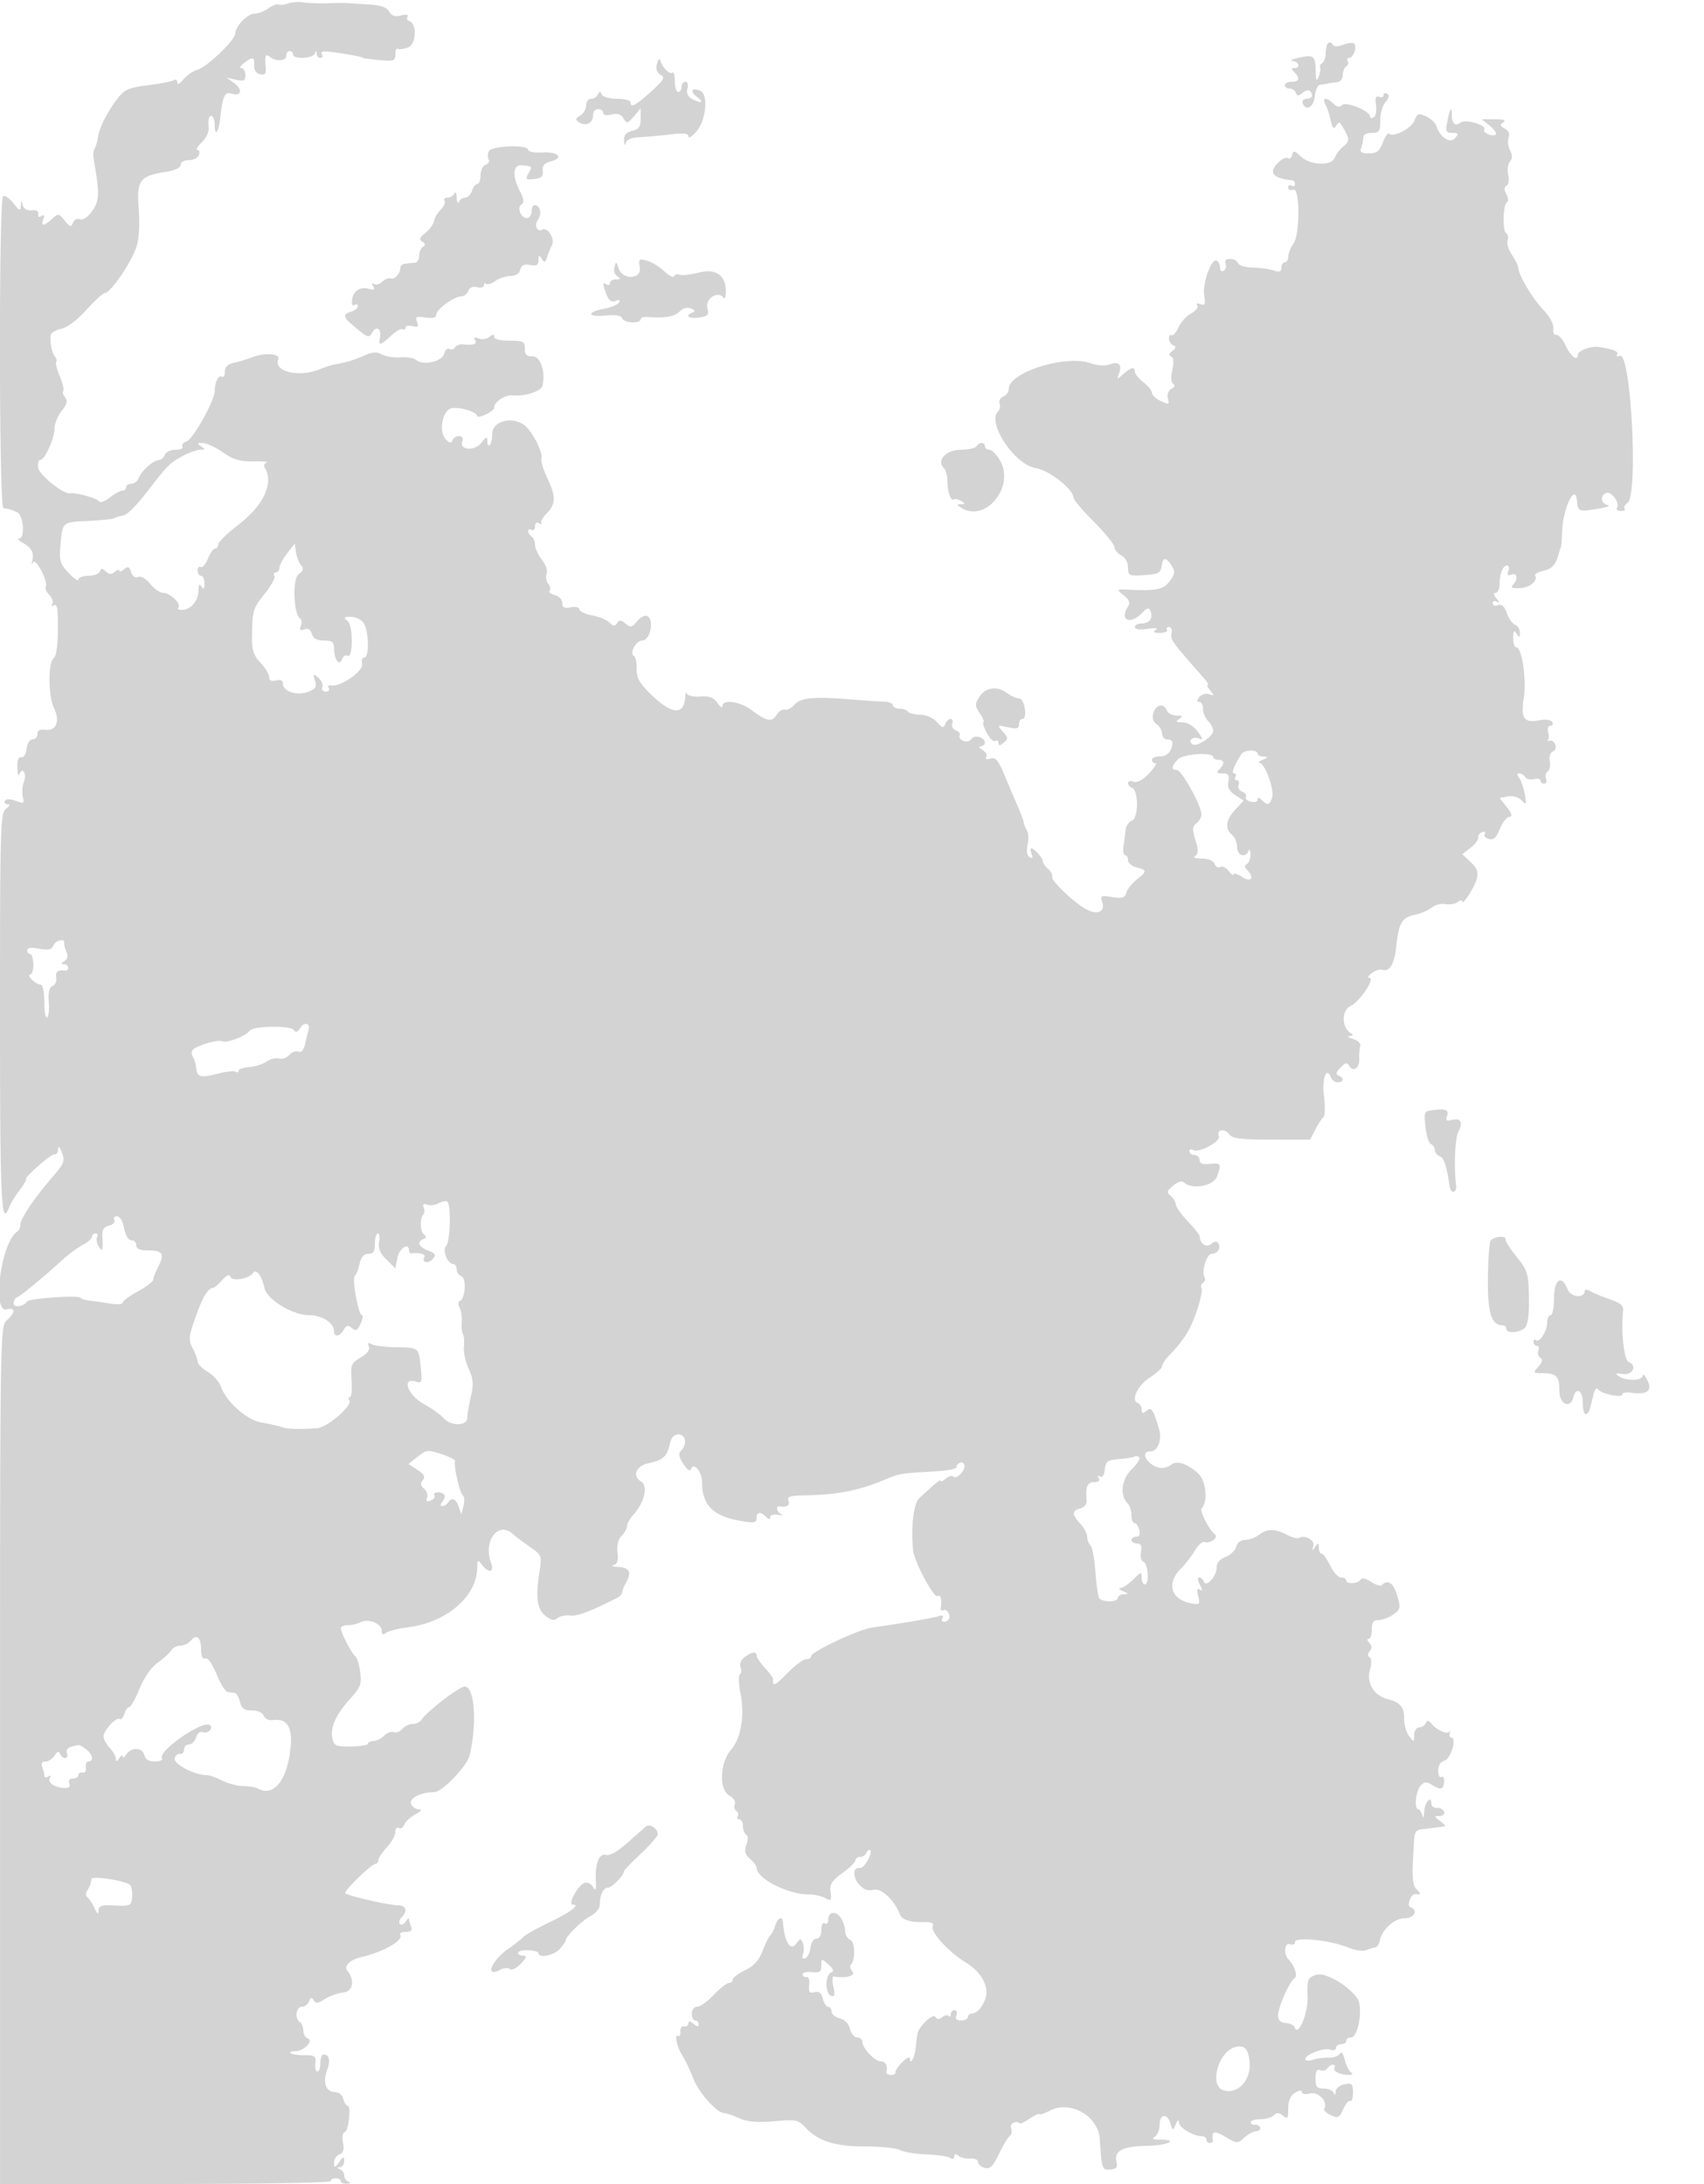 <svg xmlns="http://www.w3.org/2000/svg" width="500" height="641"><path d="M84.466 1.036c-1.081.393-2.303.519-2.714.281-.412-.238-1.749.268-2.973 1.125C77.556 3.299 75.715 4 74.688 4c-2.041 0-5.602 3.69-5.655 5.86-.047 1.936-8.227 9.757-11.113 10.625-1.331.4-3.197 1.693-4.148 2.871-1.014 1.259-1.737 1.604-1.75.835-.012-.72-.507-1.01-1.099-.644s-3.982 1.026-7.533 1.467c-5.378.667-6.825 1.269-8.663 3.607-3.061 3.891-5.574 8.759-5.956 11.539-.177 1.287-.621 2.816-.986 3.397-.366.582-.511 1.932-.322 3 1.798 10.207 1.743 12.344-.391 15.342-1.308 1.837-2.711 2.793-3.599 2.452-.809-.31-1.727.148-2.066 1.031-.52 1.354-.877 1.259-2.413-.638-1.722-2.127-1.89-2.148-3.727-.485-2.424 2.193-3.389 2.222-2.566.077.436-1.135.259-1.429-.556-.926-.723.447-1.086.216-.92-.586.172-.827-.544-1.239-1.906-1.098-1.354.14-2.353-.429-2.634-1.5-.395-1.507-.468-1.487-.569.159-.101 1.634-.392 1.534-2.196-.76-1.144-1.454-2.494-2.388-3-2.076-1.301.805-1.222 91.413.08 91.576 1.393.174 2.258.439 4.053 1.243 1.831.819 2.362 7.616.598 7.662-.633.017-.251.541.849 1.165 2.75 1.559 3.536 2.956 2.986 5.305-.257 1.1-.202 1.415.123.701.378-.831 1.286-.002 2.519 2.299 1.061 1.98 1.662 4.03 1.337 4.557-.326.527.115 1.666.98 2.531.866.865 1.275 2.056.91 2.647-.365.591-.219.799.324.463 1.18-.729 1.41.855 1.275 8.788-.056 3.293-.561 6.271-1.122 6.618-1.745 1.078-1.748 11.005-.004 14.662 1.897 3.978.663 6.915-2.698 6.421-1.398-.205-2.13.224-2.13 1.25 0 .86-.645 1.563-1.434 1.563-.82 0-1.568 1.176-1.75 2.75-.178 1.547-.863 2.641-1.566 2.5-.807-.161-1.222.902-1.171 3 .043 1.787.307 2.685.585 1.994.946-2.345 2.275-.215 1.363 2.184-.493 1.297-.645 3.315-.339 4.486.505 1.93.315 2.038-2.03 1.146-1.652-.628-2.802-.636-3.182-.022-.327.529-.005.976.715.994.869.021.721.478-.441 1.36C.118 238.631 0 242.686 0 297.36c0 55.772.357 63.269 2.708 56.89.355-.962 1.744-3.212 3.087-5 1.343-1.788 2.163-3.25 1.821-3.25-.342 0 1.254-1.687 3.548-3.75 2.293-2.062 4.544-3.638 5.003-3.5.458.137.869-.538.912-1.5.049-1.093.46-.707 1.092 1.027.892 2.443.612 3.241-2.329 6.651C10.24 351.423 6 357.61 6 359.289c0 .876-.403 1.842-.896 2.147C.356 364.37-2.51 385.469 2 384.29c2.563-.67 2.565.888.005 3.205C.032 389.281.01 390.679.012 515.15L.013 641h48.494c26.671 0 48.493-.375 48.493-.833 0-.459.675-.834 1.5-.834s1.5.375 1.5.834c0 .458.787.797 1.75.754 1.045-.047 1.247-.282.5-.583-.687-.278-1.25-1.105-1.25-1.838 0-.733-.562-1.56-1.25-1.838-1-.403-1-.52 0-.583.688-.043 1.25-.84 1.25-1.77 0-1.475-.188-1.443-1.468.25-1.351 1.786-1.471 1.799-1.5.16-.018-.98.686-2.057 1.564-2.394 1.142-.439 1.438-1.405 1.039-3.399-.313-1.565-.093-2.94.502-3.138 1.186-.396 1.97-7.788.826-7.788-.401 0-.965-.9-1.253-2-.306-1.17-1.364-2-2.549-2-2.545 0-3.527-2.908-2.179-6.452 1.053-2.77.646-4.548-1.041-4.548-.518 0-.941 1.125-.941 2.5s-.388 2.5-.862 2.5c-.475 0-.744-1.08-.6-2.4.233-2.123-.137-2.4-3.204-2.4-1.907 0-3.737-.27-4.067-.6-.33-.33.32-.6 1.444-.6 2.522 0 5.453-3.102 3.539-3.746-.687-.231-1.25-1.257-1.25-2.278 0-1.022-.45-2.136-1-2.476-1.582-.978-1.166-4.5.531-4.5.843 0 1.805-.713 2.14-1.584.461-1.203.793-1.282 1.383-.329.606.981 1.304.909 3.201-.334 1.333-.874 3.734-1.739 5.335-1.921 2.998-.342 3.65-3.579 1.3-6.449-1.041-1.271.842-3.216 3.758-3.881 6.729-1.537 12.811-4.951 11.782-6.615-.301-.488.427-.887 1.618-.887 1.564 0 1.997-.439 1.559-1.582-.334-.87-.614-1.882-.622-2.25-.009-.367-.434-.006-.946.803s-1.262 1.139-1.668.733c-.406-.405-.205-1.27.446-1.921 1.881-1.881 1.378-3.57-1.067-3.587-2.712-.019-14.632-2.745-15.411-3.524-.599-.599 7.675-8.639 8.911-8.66.412-.006.75-.482.75-1.056 0-.574 1.125-2.257 2.5-3.739 1.375-1.483 2.5-3.515 2.5-4.516 0-1 .453-1.539 1.007-1.197.554.343 1.282-.094 1.619-.971.336-.876 1.795-2.237 3.243-3.023 1.751-.952 2.082-1.443.988-1.47-.904-.022-1.908-.729-2.231-1.572-.644-1.678 2.838-3.468 6.744-3.468 2.327 0 9.673-7.622 10.431-10.822 2.229-9.413 1.46-20.178-1.441-20.178-1.586 0-11.158 7.361-12.66 9.736-.44.695-1.622 1.264-2.627 1.264-1.006 0-2.366.648-3.024 1.441-.657.792-1.779 1.216-2.493.942s-1.999.203-2.856 1.059c-.856.857-2.264 1.558-3.129 1.558-.864 0-1.574.337-1.577.75-.004.413-2.222.794-4.93.848-4.33.086-4.992-.177-5.495-2.181-.798-3.176.9-7.086 5.087-11.721 3.173-3.512 3.512-4.404 3.034-7.97-.296-2.208-.945-4.287-1.443-4.62-1.019-.683-4.247-6.96-4.247-8.26 0-.465.93-.846 2.066-.846 1.136 0 2.823-.397 3.75-.882 2.25-1.178 6.184.395 6.184 2.472 0 1.185.355 1.374 1.25.666.688-.545 3.678-1.299 6.645-1.677 11.187-1.424 20.037-9.076 20.137-17.41.029-2.433.149-2.514 1.36-.919 1.955 2.575 3.744 2.246 2.718-.5-2.424-6.494 2.067-12.458 6.402-8.5.753.688 2.983 2.375 4.956 3.75 3.465 2.415 3.563 2.652 2.873 7-1.227 7.74-.788 11.22 1.666 13.207 1.676 1.357 2.589 1.543 3.569.73.725-.602 2.398-.952 3.718-.78 2.037.267 5.562-1.051 13.706-5.125.825-.412 1.516-1.151 1.535-1.641.02-.49.603-1.913 1.297-3.162 1.592-2.868.785-4.197-2.641-4.345-1.48-.064-1.996-.304-1.146-.534 1.106-.299 1.436-1.358 1.16-3.722-.247-2.116.186-3.876 1.204-4.895.875-.874 1.591-2.156 1.591-2.847 0-.691.838-2.186 1.861-3.322 3.27-3.626 4.364-8.407 2.228-9.74-2.666-1.666-1.436-4.592 2.263-5.382 4.159-.889 5.39-1.989 6.163-5.511.44-2 1.254-2.931 2.564-2.931 2.153 0 2.624 2.897.772 4.749-.865.865-.698 1.835.674 3.929 1.124 1.716 1.984 2.294 2.246 1.51.74-2.221 3.229.761 3.229 3.869 0 6.793 3.313 10.011 11.75 11.413 3.512.583 4.25.43 4.25-.882 0-1.889 1.141-2.047 2.8-.388.821.821 1.2.85 1.2.094 0-.609 1.012-.919 2.25-.689 1.238.229 1.688.15 1-.177-1.341-.638-1.746-2.506-.5-2.31 2.136.338 3.127-.276 2.612-1.618-.461-1.2.397-1.519 4.281-1.593 10.509-.202 16.369-1.376 24.857-4.981 3.32-1.41 4.073-1.523 13.667-2.056 3.666-.203 6.591-.764 6.5-1.245-.092-.481.396-1.081 1.083-1.333.688-.252 1.25.199 1.25 1.002 0 1.737-2.413 3.959-3.318 3.055-.348-.349-1.32-.065-2.158.631-.838.696-1.524.985-1.524.642 0-.568-1.3.493-6.25 5.099-1.663 1.548-2.474 8.232-1.842 15.192.302 3.331 6.086 14.209 7.192 13.525.901-.556 1.3.875.952 3.412-.102.743.247 1.083.776.756 1.076-.665 2.373 1.86 1.436 2.796-1.048 1.049-2.409.641-1.698-.509.446-.722.032-.904-1.191-.522-1.8.562-12.048 2.303-19.375 3.292-4.003.541-18 7.11-18 8.449 0 .488-.675.888-1.501.888-.826 0-3.301 1.854-5.5 4.121-3.54 3.647-4.448 4.027-4.153 1.736.045-.353-1.026-1.839-2.382-3.301-1.355-1.463-2.464-3.086-2.464-3.608 0-1.332-1.302-1.179-3.471.407-1.115.815-1.607 1.999-1.235 2.968.34.887.251 1.84-.199 2.118-.45.278-.375 2.743.165 5.478 1.313 6.64.209 13.224-2.805 16.729-3.299 3.836-3.521 11.711-.377 13.394 1.161.621 1.842 1.725 1.543 2.503-.293.765-.096 1.661.439 1.992.535.331.714 1.02.397 1.532-.316.512-.098.931.484.931s1.059.873 1.059 1.941.433 2.208.962 2.535c.593.367.616 1.503.062 2.961-.697 1.834-.464 2.76 1.038 4.119 1.066.965 1.938 2.153 1.938 2.641 0 3.121 9.115 7.803 15.191 7.803 1.617 0 3.83.476 4.917 1.058 1.776.95 1.938.775 1.602-1.731-.306-2.287.316-3.288 3.459-5.564 2.107-1.527 3.831-3.223 3.831-3.769 0-.547.637-.994 1.417-.994.779 0 1.617-.563 1.863-1.25.245-.687.71-1.01 1.033-.717.895.814-1.827 5.498-3.05 5.249-2.003-.408-2.147 2.545-.232 4.753 1.36 1.569 2.581 2.028 4.267 1.605 2.299-.577 6.036 2.913 7.773 7.261.64 1.601 3.043 2.34 7.273 2.235 1.959-.048 2.688.339 2.34 1.245-.649 1.691 4.724 7.591 9.59 10.531 4.449 2.689 6.873 6.809 5.992 10.185-.706 2.703-2.588 4.903-4.195 4.903-.589 0-1.071.45-1.071 1s-.886 1-1.969 1c-1.339 0-1.784-.48-1.393-1.5.317-.825.078-1.5-.531-1.5s-1.107.525-1.107 1.167c0 .641-.296.87-.658.508-.362-.362-1.222-.19-1.911.382-.872.724-1.459.706-1.932-.058-.767-1.241-5.045 2.853-5.352 5.123-.102.758-.324 2.612-.493 4.121-.306 2.743-1.654 5.125-1.654 2.924 0-.642-1.012-.155-2.25 1.083-1.237 1.237-2.138 2.587-2 3 .137.412-.425.75-1.25.75s-1.447-.337-1.382-.75c.331-2.094-.277-3.25-1.708-3.25-1.767 0-5.325-3.804-5.377-5.75-.018-.687-.699-1.25-1.514-1.25-.814 0-1.764-1.129-2.111-2.509-.381-1.52-1.571-2.745-3.019-3.108-1.314-.33-2.389-1.226-2.389-1.991 0-.766-.441-1.392-.981-1.392-.539 0-1.25-1.073-1.58-2.386-.428-1.705-1.124-2.248-2.441-1.903-1.488.389-1.788-.021-1.557-2.127.168-1.526-.176-2.503-.827-2.353-.613.14-1.114-.192-1.114-.738s1.238-.852 2.75-.679c2.268.259 2.75-.075 2.75-1.905 0-2.179.037-2.185 2.065-.35 1.535 1.389 1.728 2.007.75 2.405-1.732.706-1.7 6.24.04 6.821 1.04.347 1.195-.282.665-2.695-.38-1.731-.315-3.081.144-3 3.449.607 6.497-.192 5.467-1.432-.612-.738-.836-1.62-.496-1.96 1.414-1.414 1.304-6.784-.15-7.342-.817-.314-1.499-1.534-1.517-2.713-.017-1.179-.662-2.976-1.433-3.993-1.518-2.003-3.535-1.451-3.535.968 0 .825-.45 1.222-1 .882-.567-.351-1 .49-1 1.941 0 1.555-.562 2.559-1.434 2.559-.808 0-1.571 1.166-1.75 2.673-.174 1.47-.879 2.858-1.567 3.083-.793.261-1.028-.169-.643-1.172.335-.871.322-2.328-.027-3.237-.578-1.508-.751-1.494-1.954.151-1.685 2.305-3.481-.592-3.872-6.248-.141-2.038-1.564-1.425-2.32 1-.387 1.237-1.011 2.475-1.388 2.75-.377.275-1.382 2.3-2.233 4.5-1.108 2.864-2.579 4.499-5.18 5.758-1.997.967-3.632 2.204-3.632 2.75 0 .546-.509.992-1.132.992-.622 0-2.617 1.575-4.433 3.5-1.815 1.925-4.006 3.5-4.868 3.5-.9 0-1.567.851-1.567 2 0 1.1.45 2 1 2s1 .505 1 1.122c0 .776-.464.738-1.5-.122s-1.5-.898-1.5-.122c0 .617-.562 1.009-1.25.872-.687-.138-1.188.533-1.113 1.489.075.957-.185 1.54-.579 1.297-1.253-.774-.506 3.129 1.069 5.593.834 1.304 2.311 4.391 3.282 6.86 1.576 4.007 6.593 9.804 8.771 10.136 1.366.208 2.191.488 5.32 1.806 1.991.838 5.283 1.059 9.788.655 6.344-.567 6.94-.443 9.106 1.894 3.663 3.953 8.671 5.52 17.64 5.52 4.453 0 8.973.469 10.044 1.042 1.07.572 4.528 1.143 7.684 1.268 3.156.125 6.301.583 6.988 1.018.741.468 1.25.309 1.25-.391 0-.805.399-.867 1.25-.196.688.542 2.262.898 3.5.79 1.238-.108 2.25.351 2.25 1.019 0 .669.882 1.448 1.961 1.73 1.554.406 2.422-.451 4.181-4.134 1.221-2.555 2.654-4.938 3.185-5.295.53-.357.688-1.37.35-2.25-.518-1.35 1.434-2.357 2.617-1.351.162.138 1.512-.548 3-1.523 1.488-.975 2.706-1.526 2.706-1.224 0 .301 1.362-.156 3.027-1.017 6.023-3.115 14.219 1.521 14.668 8.297.59 8.896.683 9.163 3.113 8.962 1.654-.137 2.18-.682 1.856-1.921-.912-3.487 1.487-4.883 8.596-5.004 6.306-.108 9.989-1.802 3.99-1.835-1.951-.011-2.35-.269-1.375-.887.756-.479 1.375-2.047 1.375-3.484 0-3.201 2.263-3.459 3.192-.364.655 2.186.699 2.193 1.546.25.586-1.346.897-1.509.95-.5.078 1.499 4.305 4 6.761 4 .716 0 1.301.45 1.301 1s.45 1 1 1 .947-.337.882-.75c-.443-2.804.354-3.043 3.656-1.095 3.452 2.037 3.587 2.042 5.59.229 1.129-1.021 2.682-1.863 3.451-1.871.769-.007 1.291-.463 1.16-1.013-.132-.55-.801-.937-1.489-.861-.687.076-1.25-.261-1.25-.75s1.26-.889 2.8-.889c1.54 0 3.321-.521 3.958-1.158.876-.876 1.531-.847 2.7.123 1.338 1.11 1.542.832 1.542-2.102 0-2.299.64-3.782 2-4.631 1.225-.765 2-.851 2-.221 0 .587 1.036.767 2.418.42 2.445-.613 5.36 2.5 4.16 4.443-.284.459.568 1.327 1.892 1.93 2.156.983 2.539.797 3.68-1.781.701-1.584 1.629-2.66 2.062-2.392.433.268.788-.827.788-2.433 0-2.576-.295-2.864-2.5-2.443-1.401.268-2.535 1.196-2.579 2.112-.05 1.036-.263 1.176-.583.383-.278-.687-1.592-1.25-2.921-1.25-2.013 0-2.417-.496-2.417-2.969 0-2.132.394-2.817 1.399-2.431.769.295 1.696.056 2.059-.532.363-.587 1.11-1.068 1.66-1.068.55 0 .751.403.447.895-.613.991 1.679 2.113 4.267 2.09 1.041-.01 1.256-.292.572-.75-.603-.404-1.421-2.062-1.819-3.683-.458-1.867-.995-2.507-1.465-1.745-.409.661-1.841 1.16-3.182 1.109-1.341-.05-3.45.225-4.688.613-1.238.387-2.25.312-2.25-.168 0-1.379 5.548-3.471 7.361-2.776.91.349 1.639.137 1.639-.478 0-.609.675-1.107 1.5-1.107s1.5-.45 1.5-1 .623-1 1.383-1c2.225 0 3.669-8.989 1.852-11.526-2.813-3.928-9.548-7.75-12.08-6.856-2.465.87-2.642 1.323-2.472 6.336.173 5.067-2.833 12.095-3.858 9.022-.195-.586-1.36-1.141-2.59-1.233-1.535-.116-2.228-.806-2.213-2.206.027-2.498 3.367-10.042 4.853-10.96.984-.608-.086-3.788-1.875-5.577-1.403-1.403-1.048-4.956.438-4.385.897.344 1.562.072 1.562-.637 0-1.609 10.477-.512 15.612 1.633 1.992.833 4.356 1.187 5.255.788.898-.4 2.077-.765 2.619-.813.543-.047 1.147-.918 1.343-1.935.63-3.274 4.362-6.651 7.351-6.651 2.814 0 4.061-2.42 1.66-3.22-1.22-.407.191-4.047 1.5-3.87 1.651.225 1.708-.005.336-1.376-1.118-1.119-1.365-3.302-1.041-9.197.497-9.064-.033-8.12 4.898-8.715 2.182-.264 4.192-.526 4.467-.583.275-.056-.374-.763-1.441-1.571-1.776-1.343-1.79-1.468-.167-1.468.988 0 1.579-.554 1.334-1.25-.243-.687-1.18-1.188-2.084-1.111-.903.076-1.642-.513-1.642-1.309 0-2.617-1.997-.277-2.116 2.479-.073 1.693-.286 2.042-.573.941-.252-.962-.78-1.75-1.174-1.75-1.254 0-.691-5.444.717-6.926 1.069-1.125 1.75-1.178 3.237-.25 2.656 1.659 3.461 1.472 3.636-.846.083-1.112-.271-1.76-.788-1.441-.516.32-.939-.518-.939-1.861 0-1.544.687-2.622 1.868-2.931 1.837-.481 3.686-6.745 1.99-6.745-.437 0-.658-.562-.491-1.25.168-.687.125-.938-.096-.556-.561.972-3.516-.267-5.084-2.132-.985-1.172-1.442-1.25-1.833-.312-.286.687-1.158 1.25-1.937 1.25-.793 0-1.431.99-1.449 2.25-.031 2.194-.068 2.201-1.5.309-.807-1.068-1.468-3.375-1.468-5.128 0-3.471-1.157-4.812-5-5.794-3.874-.991-6.109-4.769-5.036-8.512.554-1.931.521-3.325-.086-3.701-.627-.387-.609-1.043.05-1.837.707-.853.66-1.599-.152-2.411-.65-.65-.733-1.176-.187-1.176.545 0 .972-1.237.95-2.75-.03-2.096.436-2.75 1.961-2.75 1.1 0 3.045-.74 4.322-1.644 2.165-1.534 2.241-1.915 1.124-5.643-1.096-3.658-2.752-4.74-4.532-2.961-.354.354-1.755-.085-3.114-.975-1.583-1.037-2.709-1.253-3.135-.599-.795 1.218-4.165 1.344-4.165.155 0-.458-.682-.833-1.516-.833s-2.267-1.575-3.185-3.5c-.918-1.925-2.036-3.5-2.484-3.5-.448 0-.822-.788-.83-1.75-.014-1.513-.162-1.547-1.095-.25-.919 1.279-.998 1.249-.535-.199.55-1.722-2.463-3.47-4.168-2.417-.457.283-2.087-.138-3.623-.935-3.54-1.837-5.676-1.832-8.123.019-1.067.808-2.901 1.483-4.074 1.5-1.272.019-2.344.835-2.654 2.02-.286 1.093-1.688 2.432-3.116 2.975-1.656.63-2.597 1.747-2.597 3.084 0 2.57-3.129 6.067-3.753 4.194-.228-.683-.842-1.241-1.366-1.241-.544 0-.466.907.184 2.121.848 1.585.847 1.943-.005 1.416-.798-.493-.943.083-.481 1.92.607 2.421.448 2.587-2.047 2.135-5.911-1.072-7.375-5.84-3.105-10.11 1.336-1.335 3.208-3.748 4.161-5.362.953-1.614 2.224-2.756 2.823-2.537 1.7.618 4.316-1.43 2.979-2.333-1.386-.936-4.465-6.842-3.875-7.432 1.982-1.982 1.439-8.131-.91-10.309-3.256-3.016-6.332-3.98-8.079-2.531-.758.629-2.199 1.004-3.202.833-3.547-.605-6.047-4.811-2.859-4.811 2.269 0 3.587-3.349 2.606-6.622-1.762-5.877-2.205-6.512-3.688-5.281-1.076.893-1.383.806-1.383-.391 0-.847-.521-1.713-1.158-1.925-2.139-.713.041-5.232 3.638-7.54 1.936-1.243 3.52-2.705 3.52-3.25 0-.545.788-1.814 1.75-2.82 4.642-4.85 6.425-7.67 8.328-13.167 1.135-3.281 1.8-6.393 1.477-6.915-.323-.523-.123-1.238.445-1.589.568-.351.767-1.068.442-1.593-.981-1.588.62-6.907 2.078-6.907 1.725 0 2.797-1.678 1.95-3.049-.439-.71-1.128-.65-2.135.186-1.428 1.185-3.27-.099-3.32-2.316-.008-.373-1.59-2.349-3.515-4.39-1.925-2.041-3.5-4.268-3.5-4.948 0-.681-.666-1.791-1.48-2.466-1.284-1.066-1.184-1.471.75-3.052 1.381-1.129 2.592-1.469 3.18-.894 2.191 2.143 8.551 1.056 9.575-1.636 1.454-3.824 1.252-4.205-2.025-3.823-2.14.249-3-.076-3-1.132 0-.814-.675-1.48-1.5-1.48s-1.5-.477-1.5-1.059.473-.767 1.05-.41c1.641 1.014 8.184-2.48 7.581-4.049-.756-1.971 1.666-2.433 3.032-.578.94 1.276 3.331 1.581 12.461 1.588l11.298.008 1.539-3c.847-1.65 1.917-3.276 2.378-3.614.461-.338.529-3.096.15-6.129-.658-5.266.729-8.958 2.061-5.487.295.768 1.192 1.397 1.993 1.397 1.783 0 1.923-1.328.207-1.964-.911-.338-.766-.97.536-2.333 1.463-1.531 1.941-1.62 2.638-.492 1.179 1.907 3.073.493 2.918-2.178-.071-1.21.049-2.835.265-3.611.232-.834-.631-1.715-2.107-2.151-1.375-.406-1.825-.79-1-.854 1.117-.085 1.185-.315.265-.899-2.629-1.67-2.631-6.697-.003-7.895 2.699-1.229 7.394-8.29 5.513-8.29-.636 0-.303-.625.742-1.389s2.368-1.218 2.941-1.01c2.222.806 3.683-1.511 4.223-6.697.736-7.07 1.638-8.6 5.561-9.434 1.792-.381 3.977-1.325 4.856-2.098.878-.773 2.678-1.23 4-1.015 1.321.216 2.965-.057 3.652-.605.688-.548 1.25-.656 1.25-.24 0 1.563 3.721-4.118 4.328-6.606.48-1.972.046-3.146-1.808-4.888l-2.441-2.292 2.441-1.921c1.343-1.056 2.338-2.4 2.211-2.988-.127-.587.394-1.294 1.158-1.572.776-.281 1.112-.056.761.512-.345.558.206 1.234 1.225 1.5 1.38.361 2.186-.365 3.16-2.846.719-1.831 1.948-3.461 2.731-3.621 1.12-.228.979-.855-.654-2.927l-2.079-2.636 2.42-.463c1.417-.271 3.078.195 4.006 1.123 1.448 1.448 1.528 1.283.923-1.9-.365-1.918-1.105-4.049-1.645-4.737-.653-.832-.626-1.25.082-1.25.584 0 1.365.489 1.735 1.087.369.598 1.521.865 2.559.594 1.038-.272 1.887-.086 1.887.413 0 .498.498.906 1.107.906s.853-.661.544-1.468c-.31-.807-.091-1.76.487-2.117s.85-1.699.604-2.982c-.262-1.373.104-2.544.889-2.845 1.602-.615.706-3.579-.964-3.189-.642.15-.877.1-.523-.111.354-.211.414-1.262.133-2.336-.292-1.119-.008-1.952.665-1.952.647 0 .87-.495.496-1.101-.398-.643-1.936-.849-3.702-.496-4.562.912-5.577-.521-4.626-6.535.852-5.391-.546-14.868-2.193-14.868-.504 0-.91-1.238-.902-2.75.012-2.143.23-2.419.985-1.25.825 1.276.972 1.235.985-.281.008-.98-.629-2.029-1.415-2.331-.787-.301-1.887-1.858-2.445-3.458-.709-2.034-1.482-2.73-2.569-2.313-.86.33-1.556.075-1.556-.569 0-.667.535-.844 1.25-.415.849.51.81.209-.122-.941-.895-1.103-.982-1.692-.25-1.692.617 0 1.122-1.088 1.122-2.418 0-3.158.961-5.582 2.214-5.582.55 0 .722.725.382 1.611-.443 1.153-.189 1.447.893 1.032 1.751-.672 2.043 1.425.424 3.044-.784.784-.21 1.044 2.049.93 2.978-.15 5.418-2.193 4.463-3.738-.243-.394.891-1.009 2.521-1.367 2.604-.572 3.758-2.009 4.63-5.762.096-.412.277-.863.403-1s.301-2.275.388-4.75c.247-6.957 3.945-14.484 4.367-8.887.226 3.006.534 3.124 5.924 2.269 2.663-.423 4.054-.94 3.092-1.149-2.053-.445-2.338-2.793-.428-3.526 1.516-.582 4.044 2.892 3.153 4.334-.326.527.184.959 1.133.959.949 0 1.432-.293 1.074-.651-.358-.358.047-1.161.899-1.785 3.179-2.324.966-44.372-2.269-43.13-.779.299-1.149.111-.823-.416.533-.863-1.166-1.54-5.489-2.186-2.125-.318-6 1.126-6 2.235 0 2.135-2.02.693-3.551-2.534-.905-1.907-2.164-3.37-2.797-3.25-.637.12-1.025-.711-.869-1.858.172-1.257-1.045-3.484-3.088-5.65-3.181-3.373-7.125-10.074-7.224-12.275-.025-.55-.866-2.234-1.868-3.742-1.003-1.509-1.568-3.407-1.257-4.218.312-.812.14-1.739-.38-2.061-1.147-.709-.976-8.355.202-9.083.461-.285.385-1.363-.168-2.396-.691-1.291-.666-2.088.078-2.548.606-.375.809-1.767.46-3.157-.343-1.367-.124-3.089.488-3.827.796-.958.809-1.907.047-3.332-.586-1.095-.773-2.754-.415-3.687.415-1.083.009-2.056-1.123-2.69-1.442-.807-1.518-1.155-.405-1.861.913-.578.081-.872-2.491-.883L434.778 35l2.361 1.914c1.299 1.053 2.088 2.188 1.754 2.523-.856.86-3.987-.475-3.388-1.444.806-1.305-5.62-3.143-6.995-2.001-1.489 1.236-2.51.29-2.51-2.325 0-2.742-.588-1.822-1.331 2.083-.539 2.83-.348 3.25 1.478 3.25 1.767 0 1.898.241.832 1.525-1.442 1.738-4.412-.165-5.473-3.505-.299-.944-1.673-2.231-3.053-2.86-2.233-1.017-2.608-.882-3.41 1.226-.872 2.296-6.256 5.067-7.475 3.848-.332-.331-1.144.831-1.805 2.582-.968 2.566-1.762 3.184-4.089 3.184-2.223 0-2.748-.364-2.281-1.582.334-.87.607-2.22.607-3 0-.846 1.009-1.418 2.5-1.418 2.213 0 2.5-.422 2.5-3.671 0-2.019.704-4.45 1.565-5.401 1.038-1.147 1.206-1.951.5-2.388-.586-.362-1.065-.196-1.065.37 0 .565-.6.797-1.333.516-.976-.375-1.218.271-.904 2.413.236 1.608-.064 3.229-.667 3.602-.603.372-1.096.252-1.096-.268 0-1.63-7.079-4.494-8.24-3.333-.709.709-1.48.582-2.467-.404-2.034-2.034-3.526-1.835-2.362.314.522.962 1.231 3.077 1.577 4.698.473 2.215.847 2.595 1.506 1.529.483-.781 1.014-1.207 1.182-.948 2.887 4.468 3.015 5.303 1.059 6.884-1.081.873-2.241 2.375-2.579 3.337-.887 2.532-7.135 2.334-9.968-.315-1.873-1.752-2.257-1.826-2.534-.488-.179.868-.776 1.299-1.326.959-.551-.34-1.919.367-3.041 1.571-2.617 2.809-1.216 4.369 4.443 4.946.413.043.75.554.75 1.136 0 .582-.45.781-1 .441s-1-.093-1 .548.659.913 1.464.604c2.032-.78 2.026 13.326-.007 16.009-.766 1.011-1.408 2.626-1.425 3.589-.018.963-.482 1.75-1.032 1.75s-1 .705-1 1.567c0 1.183-.552 1.382-2.25.812-1.238-.416-4.017-.797-6.176-.847-2.16-.049-4.11-.639-4.334-1.311-.224-.672-1.255-1.221-2.292-1.221-1.204 0-1.691.505-1.348 1.399.295.769.056 1.696-.532 2.059-.587.363-1.068-.015-1.068-.84s-.436-1.77-.97-2.099c-1.516-.937-4.237 6.594-3.676 10.172.411 2.618.215 3.081-1.091 2.58-.947-.364-1.336-.198-.961.408.346.561-.475 1.611-1.824 2.333-1.35.722-3.005 2.558-3.678 4.079-.674 1.52-1.579 2.546-2.012 2.278-.433-.268-.788.177-.788.989 0 .811.562 1.704 1.25 1.983.944.382.883.789-.25 1.659-1.012.777-1.131 1.305-.365 1.621.757.313.875 1.618.354 3.929-.482 2.137-.389 3.703.244 4.094.627.387.428.966-.512 1.492-.906.507-1.325 1.661-1.023 2.817.466 1.782.278 1.849-2.085.752-1.429-.663-2.601-1.735-2.605-2.382-.004-.648-1.133-2.063-2.508-3.144-1.375-1.082-2.5-2.465-2.5-3.073 0-1.573-1.038-1.373-3.341.644-1.91 1.673-1.968 1.669-1.325-.09.972-2.659-.057-3.716-2.656-2.728-1.401.533-3.586.398-5.784-.358-7.313-2.514-23.894 2.715-23.894 7.535 0 .922-.722 1.954-1.604 2.292-.882.339-1.367 1.232-1.078 1.986.289.753.065 1.83-.497 2.392-3.297 3.297 4.909 15.602 11.059 16.586 3.962.633 11.12 6.253 11.12 8.73 0 .565 2.7 3.745 6 7.065 3.3 3.321 6 6.653 6 7.404 0 .751.9 1.847 2 2.436 1.188.636 2 2.094 2 3.59 0 2.382.259 2.503 4.75 2.215 4.053-.26 4.797-.635 5.07-2.555.396-2.789 1.319-2.858 2.965-.222 1.061 1.698.978 2.424-.509 4.468-1.816 2.497-3.923 2.961-11.776 2.599-3.999-.185-4-.184-1.776 1.61 1.628 1.314 1.967 2.197 1.265 3.295-2.555 3.998.51 5.501 4.034 1.977 1.672-1.672 2.12-1.767 2.588-.548.784 2.042-.36 3.571-2.67 3.571-1.068 0-1.941.478-1.941 1.062 0 .66 1.416.848 3.75.496 2.325-.351 3.234-.232 2.393.313-.97.628-.619.879 1.232.879 1.424 0 2.345-.394 2.048-.875-.298-.481-.031-.875.591-.875.623 0 .974.787.781 1.75-.409 2.032-.254 2.248 9.663 13.5.848.963 1.262 1.75.92 1.75-.343 0-.005.759.75 1.687 1.195 1.47 1.156 1.607-.305 1.06-.935-.35-2.206.009-2.872.812-.848 1.022-.87 1.441-.073 1.441.617 0 1.122.932 1.122 2.071 0 1.14.675 2.747 1.5 3.572.825.825 1.5 2.091 1.5 2.813 0 1.677-4.738 4.824-6.045 4.016-1.562-.965-.071-2.454 1.756-1.753 1.393.535 1.35.224-.282-2.012-1.168-1.601-2.916-2.663-4.429-2.691-1.986-.037-2.191-.246-1-1.016 1.21-.782 1.058-.972-.781-.985-1.255-.008-2.541-.69-2.857-1.515-.85-2.214-3.125-1.822-3.917.674-.466 1.467-.162 2.559.932 3.36.893.653 1.623 1.924 1.623 2.826 0 .902.675 1.64 1.5 1.64s1.5.413 1.5.918c0 2.45-1.442 4.082-3.607 4.082-1.316 0-2.393.45-2.393 1s.454 1 1.009 1c.554 0-.289 1.358-1.875 3.017-1.865 1.951-3.457 2.796-4.508 2.393-.894-.343-1.626-.163-1.626.4 0 .563.506 1.192 1.125 1.398 1.952.651 1.998 8.8.054 9.6-.923.381-1.771 1.592-1.884 2.692a130.28 130.28 0 01-.612 4.75c-.224 1.513-.02 2.75.455 2.75.474 0 .862.666.862 1.481 0 .814 1.125 1.763 2.5 2.108 3.103.779 3.109 1.144.059 3.543-1.342 1.056-2.713 2.777-3.045 3.824-.496 1.562-1.245 1.8-4.174 1.324-3.304-.536-3.519-.419-2.886 1.575.869 2.738-1.411 3.763-4.626 2.08-3.52-1.843-10.481-8.477-10.098-9.624.185-.556-.353-1.583-1.197-2.283-.843-.7-1.533-1.7-1.533-2.222 0-1.012-2.494-3.806-3.397-3.806-.297 0-.253.749.098 1.664.444 1.155.263 1.432-.59.905-.774-.479-.994-1.823-.595-3.64.348-1.584.274-3.454-.164-4.155-.438-.701-.873-1.779-.967-2.397-.094-.618-.84-2.643-1.657-4.5-.818-1.857-2.553-5.952-3.857-9.098-1.935-4.669-2.716-5.615-4.246-5.143-1.164.359-1.63.182-1.229-.467.355-.576-.151-1.51-1.125-2.077s-1.208-1.045-.521-1.062c.688-.016 1.25-.494 1.25-1.061 0-1.569-3.102-2.422-3.931-1.081-.401.649-1.478.892-2.393.541-.916-.351-1.414-1.045-1.107-1.541.307-.496-.172-1.182-1.063-1.524-.892-.342-1.384-1.239-1.095-1.993.289-.754.076-1.371-.474-1.371-.55 0-1.262.684-1.583 1.521-.488 1.271-.88 1.179-2.392-.565-1.06-1.222-3.097-2.122-4.921-2.174-1.712-.049-3.348-.469-3.636-.935-.288-.466-1.396-.847-2.464-.847s-1.941-.457-1.941-1.016c0-.559-1.238-1.04-2.75-1.071-1.512-.03-5.675-.303-9.25-.608-10.954-.933-15.034-.57-16.848 1.499-.909 1.035-2.192 1.698-2.852 1.473-.66-.226-1.753.475-2.428 1.557-1.391 2.227-2.893 1.924-7.466-1.51-3.291-2.471-8.406-3.141-8.406-1.101 0 .672-.674.259-1.499-.918-1.126-1.608-2.359-2.071-4.964-1.864-1.906.151-3.671-.224-3.922-.833-.251-.609-.5-.208-.551.892-.268 5.678-4.104 5.259-10.514-1.149-2.977-2.975-3.826-4.581-3.734-7.062.066-1.766-.317-3.48-.851-3.81-1.319-.816.695-4.479 2.463-4.479 2.461 0 3.659-6.471 1.342-7.243-.677-.226-1.975.51-2.885 1.634-1.446 1.785-1.87 1.866-3.347.641-1.34-1.113-1.852-1.142-2.469-.144-.615.995-1.077.961-2.199-.161-.781-.781-3.096-1.734-5.145-2.119-2.049-.384-3.725-1.181-3.725-1.77 0-.603-1.092-.862-2.5-.593-1.894.362-2.5.055-2.5-1.267 0-.96-.993-2.004-2.206-2.322-1.214-.317-1.893-.891-1.509-1.274.384-.384.201-1.296-.406-2.027-.606-.731-.826-2.05-.488-2.931.344-.897-.267-2.722-1.388-4.148-1.102-1.4-2.003-3.358-2.003-4.352 0-.993-.45-2.084-1-2.424-.55-.34-1-1.068-1-1.618s.45-.722 1-.382c.55.34 1-.11 1-1 0-1.011.469-1.348 1.25-.899.688.396.96.395.606-.001-.354-.397.415-1.78 1.709-3.074 2.381-2.381 2.526-4.771.547-9.026-1.661-3.571-2.434-5.981-2.217-6.912.397-1.701-2.196-7.077-4.502-9.333-3.345-3.272-9.871-1.955-9.939 2.007-.025 1.464-.362 2.98-.75 3.367-.387.387-.704-.096-.704-1.073 0-1.534-.248-1.471-1.812.46-2.048 2.529-6.541 2.068-5.53-.567.336-.875-.048-1.449-.968-1.449-.838 0-1.709.558-1.937 1.241-.309.926-.802.853-1.941-.287-1.964-1.963-1.217-7.667 1.172-8.945 1.768-.947 8.016.703 8.016 2.116 0 .378 1.121.167 2.492-.469s2.496-1.526 2.5-1.977c.016-1.696 3.09-3.815 5.258-3.625 3.853.337 8.556-1.193 8.948-2.911.928-4.068-.648-8.645-2.95-8.564-1.71.061-2.248-.478-2.248-2.25 0-2.094-.455-2.329-4.5-2.329-2.661 0-4.5-.459-4.5-1.122 0-.822-.368-.817-1.373.017-.756.627-2.179.83-3.164.452-1.23-.472-1.564-.32-1.068.483.722 1.168-.374 1.55-3.556 1.237-.914-.089-1.958.316-2.32.901-.361.586-1.106.787-1.655.448-.549-.34-1.234.283-1.522 1.383-.611 2.338-6.078 3.583-8.204 1.869-.749-.604-2.856-.97-4.683-.812-1.827.157-4.257-.215-5.4-.827-1.595-.853-2.831-.762-5.317.392-1.781.827-4.588 1.77-6.238 2.094-3.471.683-4.441.952-6.5 1.803-6.178 2.554-13.753.808-12.351-2.847.665-1.731-4.103-2.06-7.852-.54-1.263.512-3.534 1.195-5.047 1.519-1.909.408-2.75 1.212-2.75 2.628 0 1.122-.403 1.791-.895 1.487-.98-.606-2.105 1.654-2.105 4.227 0 2.75-6.392 14.185-8.265 14.786-.97.311-1.506.984-1.191 1.494.316.51-.592.928-2.016.928-1.425 0-2.85.675-3.166 1.5-.317.825-1.09 1.515-1.719 1.533-1.613.047-5.114 3.137-5.91 5.217-.369.963-1.359 1.75-2.202 1.75-.842 0-1.531.45-1.531 1s-.492 1-1.092 1c-.601 0-2.254.913-3.673 2.03-1.419 1.116-2.84 1.623-3.158 1.125-.592-.926-6.783-2.649-8.577-2.386-1.99.292-9.007-5.401-9.32-7.562-.175-1.214.111-2.207.637-2.207 1.338 0 4.183-6.301 4.183-9.266 0-1.355.944-3.664 2.097-5.13 1.562-1.986 1.819-3 1.009-3.977-.599-.721-.841-1.558-.539-1.861.303-.302-.157-2.243-1.022-4.311-.864-2.069-1.344-3.989-1.067-4.267.278-.277.102-.995-.389-1.596-.878-1.072-1.431-3.952-1.204-6.263.063-.643 1.453-1.464 3.089-1.823 1.775-.39 4.757-2.638 7.402-5.58C27.812 88.217 30.261 86 30.818 86c1.573 0 7.77-9.056 9.18-13.415.808-2.499 1.065-6.575.709-11.276-.64-8.458.234-9.64 8.043-10.886 2.606-.416 4.25-1.21 4.25-2.051 0-.78 1.032-1.372 2.393-1.372 1.316 0 2.652-.675 2.969-1.5.316-.825.116-1.5-.445-1.5s.018-1.013 1.287-2.25c1.556-1.518 2.202-3.145 1.985-5-.177-1.513.158-2.75.745-2.75C62.52 34 63 35.2 63 36.667c0 3.591 1.164 2.234 1.609-1.877.711-6.572 1.338-7.942 3.34-7.306 2.844.902 3.391-1.12.818-3.024L66.5 22.784l2.75.627c2.299.524 2.75.296 2.75-1.392 0-1.11-.536-2.019-1.191-2.019s-.318-.661.75-1.468c2.646-2.002 3.113-1.896 3.02.687-.049 1.39.606 2.357 1.754 2.589 1.399.283 1.788-.184 1.64-1.969-.3-3.615-.074-4.164 1.277-3.098 1.793 1.415 4.75 1.161 4.75-.408C84 15.6 84.45 15 85 15s1 .45 1 1c0 1.455 5.741 1.228 6.338-.25.403-1 .52-1 .583 0 .043.688.556 1.25 1.138 1.25.582 0 .747-.504.366-1.121-.491-.795.582-.945 3.691-.516 4.647.641 8.384 1.376 8.384 1.648 0 .091 2.138.366 4.75.611 4.296.404 4.75.246 4.75-1.647 0-1.151.338-1.894.75-1.651.412.242 1.756.061 2.985-.404 2.406-.909 2.691-6.945.365-7.72-.612-.204-.847-.8-.522-1.325.349-.567-.422-.701-1.897-.331-1.794.45-2.766.127-3.486-1.16-.721-1.289-2.482-1.872-6.347-2.102A982.888 982.888 0 01101.5.89c-.55-.041-3.025-.012-5.5.064-2.475.077-5.64-.034-7.034-.246-1.394-.212-3.419-.064-4.5.328m305.216 11.616c-.375.375-.682 1.705-.682 2.956s-.457 2.557-1.016 2.902c-.559.346-.841.935-.625 1.309.215.375.029 1.581-.414 2.681-.63 1.567-.82 1.2-.875-1.691-.085-4.469-.632-4.881-5.095-3.831-1.911.449-2.687.863-1.725.92 1.939.113 2.459 2.102.55 2.102-.933 0-.933.267 0 1.2 1.763 1.763 1.467 2.8-.8 2.8-1.1 0-2 .45-2 1s.637 1 1.417 1c.779 0 1.606.563 1.837 1.25.335.996.727.998 1.925.009.828-.683 1.801-.946 2.163-.584 1.165 1.165.703 2.325-.925 2.325-.871 0-1.396.563-1.167 1.25.858 2.574 3.252 1.23 3.563-2 .173-1.788.848-3.302 1.5-3.365.653-.064 1.637-.22 2.187-.348.55-.128 1.788-.301 2.75-.385 1.013-.088 1.75-.969 1.75-2.093 0-1.068.457-2.224 1.016-2.569.559-.346.758-1.047.441-1.559-.316-.512-.147-.931.377-.931 1.193 0 2.356-2.884 1.634-4.052-.3-.485-1.705-.428-3.17.129-1.8.684-2.838.667-3.283-.053-.359-.58-.958-.747-1.333-.372m-196.914 6.126c-.388 1.484-.03 2.536 1.074 3.153 1.414.792.999 1.519-2.843 4.984C186.411 31.052 185 31.778 185 30c0-.55-1.762-1-3.917-1s-4.179-.562-4.5-1.25c-.466-1-.7-1-1.166 0-.321.688-1.221 1.25-2 1.25-.78 0-1.417.878-1.417 1.95 0 1.073-.787 2.415-1.75 2.982-1.461.861-1.517 1.184-.341 1.957 1.97 1.294 4.091.259 4.091-1.996 0-1.041.675-1.893 1.5-1.893s1.5.499 1.5 1.108c0 .677.953.87 2.447.495 1.731-.435 2.755-.101 3.5 1.141.976 1.627 1.199 1.583 3.053-.605l2-2.361v3.003c0 2.368-.528 3.135-2.5 3.63-1.787.448-2.467 1.263-2.384 2.858.07 1.347.282 1.618.534.683.272-1.003 1.724-1.602 4.134-1.704 2.044-.087 6.079-.446 8.966-.799 3.88-.474 5.25-.315 5.25.61 0 .689 1.053.026 2.34-1.472 2.935-3.415 3.582-11.019 1.021-12.002-2.48-.952-2.976.239-.788 1.894 2.201 1.665 1.206 2.009-1.549.534-1.204-.645-1.661-1.685-1.317-3 .295-1.13.036-2.013-.59-2.013-.615 0-1.117.675-1.117 1.5s-.45 1.5-1 1.5-1-1.425-1-3.167c0-1.741-.279-2.888-.619-2.547-.737.737-2.861-1.227-3.545-3.278-.339-1.017-.661-.784-1.068.77M143.38 44.452c-.306.799-.295 1.877.026 2.395.32.519-.09 1.201-.912 1.517-.822.315-1.494 1.712-1.494 3.105 0 1.392-.42 2.531-.933 2.531-.513 0-1.218.9-1.567 2s-1.242 2-1.984 2-1.576.563-1.854 1.25c-.277.688-.575.125-.662-1.25-.087-1.375-.385-1.937-.662-1.25-.278.688-1.169 1.25-1.98 1.25-.812 0-1.22.414-.908.919.313.506-.206 1.694-1.153 2.641-.946.947-1.827 2.445-1.957 3.329-.13.885-1.248 2.428-2.485 3.429-1.718 1.392-1.941 2.011-.945 2.626.916.567.975 1.009.197 1.49-.609.376-1.107 1.557-1.107 2.625s-.562 1.993-1.25 2.056c-.687.064-1.924.176-2.747.25-.824.074-1.506.585-1.516 1.135-.032 1.779-1.639 3.616-2.82 3.222-.632-.21-1.752.22-2.489.957-.736.737-1.822 1.041-2.413.676-.683-.422-.779-.186-.263.648.598.967.273 1.172-1.235.777-2.659-.695-4.537.519-4.946 3.199-.19 1.243.094 1.883.676 1.523.552-.341 1.003-.174 1.003.372 0 .545-.9 1.277-2 1.626-2.684.852-2.466 1.492 1.676 4.94 3.189 2.653 3.625 2.773 4.49 1.228 1.221-2.182 2.831-1.247 2.33 1.353-.495 2.572.034 2.496 3.23-.467 1.451-1.346 3.006-2.22 3.456-1.941.45.278.818.071.818-.46s.907-.729 2.015-.439c1.602.419 1.877.167 1.34-1.23-.575-1.499-.208-1.689 2.485-1.294 2.119.311 3.16.049 3.16-.795 0-1.529 5.229-5.395 7.297-5.395.819 0 1.768-.726 2.108-1.613.393-1.024 1.346-1.424 2.607-1.094 1.093.286 1.988.037 1.988-.553 0-.59.284-.789.631-.442.348.347 1.573-.028 2.723-.833 1.15-.806 3.158-1.465 4.462-1.465 1.465 0 2.556-.706 2.854-1.847.35-1.338 1.15-1.719 2.907-1.383 1.861.356 2.427.03 2.438-1.403.013-1.541.178-1.61.947-.395.778 1.231 1.033 1.149 1.557-.5.345-1.085.992-2.669 1.437-3.521.951-1.819-1.316-5.464-2.82-4.535-1.398.864-2.498-1.249-1.411-2.71 1.255-1.686 1.012-3.96-.475-4.456-.733-.244-1.25.444-1.25 1.667 0 1.146-.627 2.083-1.393 2.083-1.81 0-3.01-3.133-1.547-4.037.809-.5.677-1.571-.466-3.781-2.407-4.655-2.124-7.964.656-7.673 3.02.316 2.959.233 1.787 2.423-.918 1.714-.726 1.896 1.714 1.614 2.12-.244 2.695-.797 2.514-2.416-.17-1.51.474-2.277 2.293-2.734 4.001-1.004 2.259-2.926-2.399-2.647-2.288.137-4.159-.201-4.159-.75 0-1.664-10.972-1.236-11.62.453m44.36 33.971c.686 3.586-5.085 3.89-6.229.327-.654-2.036-.77-2.071-1.215-.37-.271 1.034.114 2.265.856 2.735 1.044.661.953.858-.402.87-.963.008-1.75.492-1.75 1.074 0 .582-.45.781-1 .441-1.246-.77-1.252-.292-.032 2.916.696 1.831 1.444 2.363 2.664 1.895 1.12-.43 1.459-.267.997.48-.385.622-2.263 1.425-4.175 1.784-5.308.995-5.279 2.541.038 2.045 3.211-.3 4.796-.034 5.14.863.534 1.391 5.366 1.567 5.367.195.001-.451 1.013-.739 2.251-.639 4.859.394 7.675-.107 9.204-1.636.98-.98 2.264-1.321 3.322-.884 1.178.488 1.328.862.474 1.181-2.451.915-1.197 1.946 1.827 1.502 2.675-.393 2.999-.765 2.475-2.85-.675-2.691 3.242-5.18 4.683-2.976.404.618.741-.238.75-1.904.024-4.732-3.066-6.796-8.133-5.432-2.234.601-4.66.864-5.392.583-.732-.281-1.473-.083-1.648.44-.174.523-1.514-.158-2.976-1.515-1.463-1.356-3.769-2.744-5.124-3.084-2.218-.557-2.415-.361-1.972 1.959M59 131c1.281.828 1.244.972-.254.985-.964.008-3.346.869-5.293 1.912-3.386 1.815-4.435 2.838-8.953 8.73-4.456 5.811-7.076 8.494-8.5 8.706-.825.123-1.95.46-2.5.75-.55.289-3.925.653-7.5.809-7.769.338-7.642.232-8.24 6.905-.429 4.776-.195 5.597 2.382 8.355 1.572 1.683 2.858 2.562 2.858 1.954 0-.608 1.313-1.106 2.917-1.106 1.604 0 3.123-.562 3.375-1.25.362-.988.731-.993 1.759-.024.953.898 1.656.932 2.625.128.728-.604 1.324-.764 1.324-.354 0 .41.637.216 1.416-.43 1.129-.937 1.544-.77 2.051.826.392 1.234 1.198 1.786 2.101 1.44.862-.331 2.312.513 3.521 2.051 1.131 1.437 2.854 2.613 3.829 2.613 2.03 0 5.423 3.326 4.418 4.331-.368.368.113.669 1.069.669 2.521 0 4.845-2.714 4.845-5.66 0-1.81.25-2.158.86-1.197.628.991.864.75.875-.893.008-1.238-.435-2.25-.985-2.25s-1-.702-1-1.559.398-1.313.884-1.013c.486.301 1.441-.798 2.121-2.441.681-1.643 1.633-2.987 2.116-2.987.484 0 .906-.562.939-1.25.034-.687 2.693-3.275 5.91-5.75 7.393-5.688 10.447-12.281 7.726-16.682-.389-.631-.15-1.333.532-1.561.682-.227-1.04-.378-3.828-.335-3.979.061-5.919-.512-9.037-2.672-2.184-1.512-4.846-2.743-5.917-2.735-1.622.013-1.697.177-.446.985m227.5 0c-.34.55-2.376 1-4.524 1-4.309 0-7.273 3.103-5.069 5.307.601.601 1.093 2.316 1.093 3.811 0 3.294.956 6.027 1.903 5.442.381-.235 1.346-.015 2.145.491 1.257.795 1.251.922-.048.949-1.333.027-1.333.138 0 1 7.133 4.609 15.956-6.188 11.382-13.93-.997-1.688-2.391-3.07-3.098-3.07-.706 0-1.284-.45-1.284-1s-.423-1-.941-1-1.219.45-1.559 1M84.25 162.4c-1.237 1.578-2.25 3.484-2.25 4.235 0 .751-.477 1.365-1.059 1.365s-.779.452-.438 1.006c.342.553-.92 2.915-2.805 5.25-3.502 4.338-3.652 4.852-3.756 12.878-.048 3.638.49 5.229 2.499 7.396 1.407 1.519 2.559 3.424 2.559 4.233 0 .978.67 1.295 2 .947 1.31-.342 2-.03 2 .905 0 2.301 4.118 3.671 7.345 2.444 2.291-.871 2.662-1.461 2.078-3.302-.64-2.015-.541-2.1.978-.839.93.771 1.459 2.005 1.176 2.742-.292.76.148 1.34 1.013 1.34.841 0 1.231-.48.869-1.067-.363-.587-.053-.935.691-.774 2.649.575 9.641-4.241 9.11-6.274-.271-1.037.009-1.885.623-1.885 1.571 0 1.354-8.105-.275-10.25-.731-.963-2.404-1.736-3.718-1.718-2.034.027-2.167.213-.89 1.25 1.682 1.366 1.621 11.22-.063 10.179-.523-.323-1.236.153-1.583 1.059-.817 2.128-2.316.031-2.339-3.27-.012-1.818-.578-2.25-2.948-2.25-2.028 0-3.123-.601-3.551-1.949-.41-1.292-1.165-1.739-2.241-1.326-1.205.462-1.46.2-.992-1.019.346-.903.252-1.875-.21-2.161-1.965-1.214-2.319-11.644-.443-13.017 1.366-.998 1.528-1.636.678-2.67-.614-.747-1.272-2.476-1.462-3.843l-.346-2.484-2.25 2.869m203.204 42.03c-1.462 2.232-1.455 2.639.092 5 .926 1.413 1.396 2.57 1.043 2.57-.352 0 .065 1.365.928 3.033.862 1.668 1.999 2.766 2.526 2.441.526-.326.957-.06.957.589 0 .872.4.85 1.525-.084 1.359-1.128 1.332-1.482-.25-3.247-1.739-1.942-1.709-1.968 1.475-1.277 2.592.561 3.25.384 3.25-.876 0-.868.432-1.579.96-1.579 1.646 0 .692-5.993-.96-6.03-.825-.018-2.374-.694-3.441-1.502-2.91-2.201-6.296-1.799-8.105.962m76.821 16.884c-2.226 3.455-3.073 5.686-2.157 5.686.55 0 .722.45.382 1-.34.55-.156 1 .41 1 .565 0 .79.617.501 1.371-.289.754.203 1.651 1.095 1.993.891.342 1.372 1.024 1.069 1.515-.304.492.342 1.128 1.436 1.414 1.1.287 1.989.025 1.989-.587 0-.756.379-.727 1.2.094 1.704 1.704 2.489 1.496 3.095-.82.632-2.417-2.139-9.951-3.697-10.05-.604-.039-.198-.457.902-.93 1.71-.735 1.746-.87.25-.93-.962-.038-1.75-.424-1.75-.857 0-1.276-3.892-1.193-4.725.101m-18.734 1.641c-1.894 2.093-1.958 3.045-.205 3.045 1.396 0 7.144 10.393 7.191 13 .014.825-.64 2.011-1.453 2.635-1.23.944-1.282 1.781-.306 4.959.913 2.975.902 3.997-.047 4.6-.729.463.046.782 1.922.791 1.917.009 3.377.625 3.743 1.578.33.86 1.083 1.265 1.673.9.591-.365 1.705.169 2.476 1.187.771 1.017 1.416 1.461 1.433.985.018-.476 1.157-.128 2.532.773 2.643 1.732 3.689.181 1.413-2.095-.783-.783-.783-1.275 0-1.759.598-.37 1.051-1.658 1.008-2.863-.043-1.205-.306-1.628-.583-.941-.889 2.203-3.338 1.375-3.338-1.128 0-1.307-.675-2.937-1.5-3.622-2.175-1.805-1.846-4.335.957-7.359l2.457-2.651-2.456-1.609c-1.771-1.161-2.335-2.274-2.023-3.995.345-1.904.002-2.386-1.701-2.386-1.66 0-1.867-.267-.934-1.2 1.633-1.633 1.508-2.8-.3-2.8-.825 0-1.501-.338-1.502-.75-.005-1.612-8.903-1.012-10.457.705M15.62 277.548c-.453 1.179-1.43 1.391-4.107.888-2.305-.432-3.513-.277-3.513.453 0 .611.382 1.111.848 1.111.466 0 .886 1.35.933 3 .047 1.65-.367 3-.919 3-.553 0-.33.675.495 1.5s1.982 1.5 2.572 1.5c.62 0 1.071 2.128 1.071 5.059 0 2.782.37 4.83.822 4.551.453-.28.677-2.345.5-4.59-.225-2.844.11-4.248 1.105-4.63.785-.302 1.261-1.413 1.058-2.469-.332-1.721.571-2.386 2.765-2.039.413.065.75-.332.75-.882s-.562-1.007-1.25-1.015c-.893-.011-.852-.268.146-.899.921-.584 1.122-1.513.591-2.735-.443-1.018-.733-2.188-.646-2.601.309-1.457-2.635-.728-3.221.798m72.46 24.181c-.738 1.252-1.27 1.431-1.816.609-.963-1.447-12.052-1.26-13.052.221-1.017 1.507-6.913 3.744-8.037 3.049-.997-.616-7.069 1.12-8.538 2.441-.474.427-.496 1.371-.047 2.096.448.726.874 2.115.946 3.087.212 2.885 1.286 3.23 6.067 1.952 2.496-.668 4.957-.956 5.468-.64.511.316.929.193.929-.272 0-.466 1.402-.953 3.116-1.084 1.714-.131 3.993-.852 5.065-1.602 1.072-.751 2.738-1.158 3.704-.906.965.253 2.319-.22 3.008-1.051.689-.831 1.876-1.271 2.638-.979.912.35 1.599-.439 2.011-2.309.344-1.563.793-3.389.998-4.059.617-2.016-1.339-2.456-2.46-.553m332.549 24.063c-2.787.354-2.856.501-2.349 5.003.288 2.552 1.018 4.804 1.622 5.006.604.201 1.098.955 1.098 1.675 0 .721.65 1.56 1.445 1.864 1.276.49 2.058 2.879 2.926 8.937.14.978.676 1.653 1.192 1.5.515-.152.841-.952.725-1.777-.719-5.073-.362-13.992.633-15.852 1.466-2.739.687-4.12-1.937-3.434-1.503.393-1.866.142-1.431-.992.731-1.903-.266-2.393-3.924-1.93m-291.961 27.374c-.984.551-2.487.734-3.34.406-1.057-.405-1.378-.145-1.008.819.298.777.264 1.692-.076 2.032-1.098 1.098-1.003 5.053.143 5.903.801.595.762.969-.137 1.333-2.035.826-1.434 2.32 1.359 3.382 2.153.819 2.395 1.249 1.386 2.465-1.281 1.544-3.448 1.036-2.452-.575.503-.814-1.599-1.396-3.793-1.049-.412.065-.75-.332-.75-.882 0-2.459-2.814-.68-3.377 2.134l-.627 3.135-2.618-2.618c-1.873-1.873-2.481-3.333-2.136-5.134.264-1.385.093-2.517-.381-2.517-.473 0-.861 1.35-.861 3 0 2.292-.453 3-1.921 3-1.319 0-2.126.936-2.576 2.989-.361 1.643-.984 3.19-1.384 3.437-.923.571 1.049 11.574 2.075 11.574.42 0 .252 1.121-.372 2.492-.922 2.022-1.408 2.267-2.576 1.297-1.144-.949-1.635-.845-2.392.508-1.138 2.033-2.854 2.248-2.854.358 0-2.383-3.558-4.655-7.288-4.655-4.854 0-12.356-4.548-13.098-7.94-.8-3.657-2.433-5.824-3.364-4.464-1.197 1.749-6.006 2.588-6.603 1.152-.359-.863-1.127-.554-2.493 1.002-1.086 1.238-2.272 2.25-2.636 2.25-1.458 0-3.124 2.805-5.204 8.76-1.962 5.62-2.039 6.539-.756 9 .786 1.507 1.432 3.277 1.436 3.933.003.657 1.343 1.984 2.977 2.949 1.635.966 3.391 2.957 3.903 4.426 1.526 4.379 7.637 9.761 11.861 10.448 2.071.336 4.665.92 5.765 1.298 1.887.647 4.658.74 10.555.354 2.965-.195 10.418-6.593 9.469-8.129-.353-.571-.278-1.039.167-1.038.445 0 .656-2.201.47-4.891-.314-4.53-.118-5.022 2.657-6.661 1.937-1.145 2.792-2.302 2.419-3.274-.409-1.065-.187-1.262.762-.676.736.455 3.925.866 7.087.914 6.882.104 6.781.023 7.384 5.975.44 4.354.321 4.68-1.496 4.104-4.21-1.336-2.371 3.919 2.276 6.503 2.338 1.3 4.978 3.183 5.867 4.184 2.127 2.394 6.842 2.442 6.998.071.135-2.038.22-2.532 1.278-7.403.579-2.668.342-4.604-.882-7.183-.922-1.942-1.543-4.799-1.38-6.348.162-1.549.031-3.267-.292-3.817-.322-.549-.48-2.124-.35-3.499s-.148-3.251-.618-4.169c-.488-.952-.467-1.812.047-2 1.616-.593 2.021-6.641.484-7.23-.771-.296-1.402-1.227-1.402-2.07 0-.842-.434-1.531-.965-1.531-1.715 0-3.352-4.083-2.128-5.307 1.235-1.235 1.508-12.318.322-13.052-.425-.262-1.577-.026-2.561.525m-95.126 4.901c.365.591-.306 1.32-1.503 1.633-1.586.415-2.117 1.263-1.994 3.183.259 4.062-.019 4.766-1.13 2.859-.563-.967-.747-2.204-.41-2.75.337-.546.136-.992-.446-.992-.582 0-1.059.438-1.059.974s-1.238 1.626-2.75 2.423c-1.512.796-4.379 2.945-6.369 4.775-4.961 4.562-11.898 10.257-12.984 10.661-.494.184-.897.957-.897 1.719 0 1.359 2.885.934 4-.589.656-.897 14.756-1.873 15.552-1.077.338.338 1.589.718 2.781.845 1.192.127 3.855.514 5.917.859 2.063.346 3.75.233 3.75-.251 0-.485 2.025-1.987 4.5-3.339 2.475-1.352 4.503-2.918 4.506-3.479.004-.562.676-2.305 1.495-3.875 1.895-3.633 1.228-4.646-3.06-4.646-2.392 0-3.441-.457-3.441-1.5 0-.825-.655-1.5-1.455-1.5-.87 0-1.718-1.405-2.111-3.5-.391-2.086-1.241-3.5-2.104-3.5-.797 0-1.151.48-.788 1.067m403.857 6.097c-.396.641-.76 5.702-.81 11.249C436.5 385.499 437.636 389 441 389c.55 0 1 .45 1 1 0 1.45 3.915 1.227 5.452-.309.877-.877 1.265-3.819 1.174-8.904-.127-7.087-.369-7.884-3.63-11.94-1.922-2.391-3.382-4.684-3.245-5.097.408-1.228-3.571-.85-4.352.414M456 381c0 2.75-.45 5-1 5s-1.014 1.012-1.032 2.25c-.036 2.551-2.33 6.055-3.317 5.068-.358-.358-.651-.126-.651.515 0 .642.436 1.167.969 1.167.532 0 .727.629.431 1.399-.295.769-.026 1.714.597 2.099.794.491.618 1.27-.587 2.601-1.652 1.826-1.606 1.902 1.185 1.916 4.062.022 5.002.966 4.95 4.97-.053 4.128 3.191 5.739 4.153 2.061.825-3.155 2.809-1.867 2.754 1.787-.026 1.742.325 3.167.782 3.167.887 0 1.228-.825 2.251-5.448.359-1.621.959-2.465 1.334-1.875.88 1.385 7.181 2.768 7.181 1.576 0-.499 1.309-.714 2.91-.48 4.451.654 6.022-.688 4.419-3.773-.715-1.375-1.306-1.937-1.314-1.25-.018 1.523-4.931 1.633-7.015.156-1.172-.83-.9-.967 1.25-.623 2.737.438 4.261-2.613 1.727-3.457-1.448-.483-2.405-9.068-1.694-15.201.159-1.376-.849-2.237-3.783-3.232-2.2-.745-4.788-1.818-5.75-2.383-.962-.565-1.75-.626-1.75-.135 0 2.276-4.134 1.903-5.03-.454-1.696-4.46-3.97-2.983-3.97 2.579m-333.428 46.524l-2.706 2.158 2.634 1.726c1.991 1.304 2.37 2.043 1.555 3.026-.79.952-.69 1.624.373 2.506.799.664 1.205 1.853.901 2.644-.385 1.005-.067 1.253 1.054.823.883-.339 1.357-1.019 1.052-1.512-.633-1.025 1.894-1.233 2.89-.237.362.362.156 1.262-.456 2-.761.916-.777 1.342-.05 1.342.584 0 1.341-.45 1.681-1 1.023-1.656 2.321-1.134 3.109 1.25l.744 2.25.643-2.5c.354-1.375.3-2.736-.121-3.025-.95-.652-2.906-9.115-2.325-10.057.235-.379-1.531-1.333-3.922-2.12-4.097-1.349-4.506-1.307-7.056.726m210.267-.029c-.243.242-2.218.574-4.39.738-3.477.263-3.987.627-4.267 3.05-.193 1.673-.744 2.488-1.405 2.079-.648-.401-.799-.206-.372.483.451.73-.044 1.155-1.346 1.155-2.018 0-2.568 1.329-2.213 5.342.096 1.089-.657 2.057-1.841 2.367-2.531.662-2.532 1.809-.005 4.521 1.1 1.181 2 2.872 2 3.759 0 .886.437 2.048.971 2.582.534.534 1.189 4.01 1.456 7.724.266 3.714.756 7.192 1.088 7.729.794 1.285 5.485 1.264 5.485-.024 0-.55.788-1.032 1.75-1.07 1.496-.06 1.46-.195-.25-.93-1.1-.473-1.417-.891-.705-.93.713-.038 2.4-1.175 3.75-2.525 2.265-2.265 2.455-2.303 2.455-.5 0 1.075.42 1.955.933 1.955 1.37 0 .966-6.101-.44-6.641-.673-.258-.992-1.53-.728-2.909.341-1.783.028-2.45-1.148-2.45-.89 0-1.617-.45-1.617-1s.633-1 1.406-1c.914 0 1.224-.7.884-2-.288-1.1-.921-2-1.407-2-.485 0-.883-1.035-.883-2.3s-.474-2.774-1.054-3.354c-2.472-2.472-1.927-7.127 1.189-10.174 1.663-1.626 2.601-3.217 2.084-3.537-.517-.319-1.138-.382-1.38-.14M55.991 481.511c-.68.819-2.058 1.489-3.064 1.489-1.005 0-2.187.596-2.627 1.324-.44.728-2.237 2.369-3.993 3.646-1.954 1.421-4.037 4.401-5.366 7.676-1.195 2.945-2.541 5.354-2.99 5.354-.449 0-1.104.907-1.456 2.015-.351 1.108-.996 1.793-1.433 1.523-.964-.595-4.38 3.018-4.66 4.929-.111.754.654 2.289 1.698 3.41 1.045 1.122 1.907 2.621 1.915 3.331.011.917.297.857.985-.208.533-.825.983-1.05 1-.5.017.55.437.358.933-.426 1.443-2.28 4.772-2.312 5.363-.051.351 1.343 1.368 1.977 3.169 1.977 1.459 0 2.393-.421 2.075-.935-1.328-2.148 12.329-11.529 14.143-9.715.955.954-.732 2.569-2.125 2.034-.81-.311-1.648.325-2.035 1.544-.362 1.139-1.302 2.072-2.09 2.072-.788 0-1.433.675-1.433 1.5s-.536 1.388-1.191 1.25c-.654-.138-1.351.48-1.548 1.372-.357 1.616 5.867 4.878 9.309 4.878.841 0 2.895.706 4.564 1.569s4.459 1.598 6.2 1.633c1.741.035 3.616.328 4.166.652 4.764 2.808 8.92-2.411 9.799-12.306.503-5.658-1.142-8.212-4.966-7.711-1.421.187-2.577-.31-2.944-1.265-.355-.925-1.786-1.572-3.477-1.572-2.232 0-3.014-.559-3.501-2.5-.345-1.375-1.029-2.556-1.519-2.625a75.429 75.429 0 00-2.08-.25c-.654-.069-2.116-2.415-3.25-5.214-1.233-3.044-2.564-4.92-3.312-4.667-.818.276-1.25-.623-1.25-2.602 0-3.58-1.287-4.706-3.009-2.631m-35.186 31.168c-.984.259-1.463 1.049-1.143 1.884.675 1.758-1.284 1.94-2.021.187-.376-.895-.839-.753-1.633.5-.609.962-1.808 1.75-2.665 1.75-1.009 0-1.343.557-.95 1.582.334.87.607 2.021.607 2.559 0 .537.52.656 1.155.264.67-.415.884-.277.511.327-.83 1.342 1.222 2.883 4.027 3.025 1.518.076 2.024-.331 1.643-1.323-.337-.879.073-1.434 1.057-1.434.884 0 1.607-.45 1.607-1s.563-.888 1.25-.75c.698.14 1.12-.522.956-1.5-.161-.962.176-1.75.75-1.75 1.641 0 1.221-2.145-.706-3.608-.962-.731-1.975-1.291-2.25-1.244-.275.046-1.263.285-2.195.531M189.5 536.088a780.11 780.11 0 00-5.5 4.864c-2.793 2.487-5.133 3.809-6.169 3.485-2.014-.628-3.242 2.467-3.002 7.563.131 2.793-.042 3.155-.859 1.792-.577-.964-1.681-1.456-2.533-1.129-1.914.734-4.923 6.337-3.404 6.337 2.357 0-.47 2.149-6.84 5.2-3.681 1.763-7.143 3.719-7.693 4.348-.55.628-2.463 2.143-4.252 3.366-5.036 3.446-7.141 8.705-2.487 6.214 1.063-.569 2.339-.658 2.836-.198.502.465 1.917-.221 3.188-1.547 1.743-1.817 1.921-2.383.75-2.383-.844 0-1.535-.385-1.535-.856 0-.472 1.349-.809 2.998-.75 1.648.058 2.998.443 3 .856.005 1.585 4.64.653 6.28-1.261.947-1.107 1.722-2.228 1.722-2.493 0-1.158 4.741-5.812 7.25-7.117 1.527-.794 2.75-2.272 2.75-3.323 0-2.81 1.059-5.056 2.385-5.056 1.155 0 4.615-3.462 4.615-4.618 0-.328 2.25-2.708 5-5.29s5-5.178 5-5.771c0-1.677-2.379-3.195-3.5-2.233M26.875 551.456c-.069.299-.188.881-.265 1.294-.077.413-.529 1.363-1.003 2.112-.492.776-.474 1.636.043 2 .498.351 1.425 1.763 2.06 3.138.841 1.82 1.173 2.026 1.222.758.056-1.439.897-1.701 4.818-1.5 4.406.224 4.769.061 5.009-2.258.143-1.375-.094-3.039-.526-3.697-.784-1.195-11.121-2.876-11.358-1.847m335.698 49.324c-5.01 1.13-7.912 11.343-3.611 12.708 4.252 1.349 8.284-3.085 7.696-8.462-.406-3.709-1.487-4.832-4.085-4.246" fill="#d3d3d3" fill-rule="evenodd"/></svg>